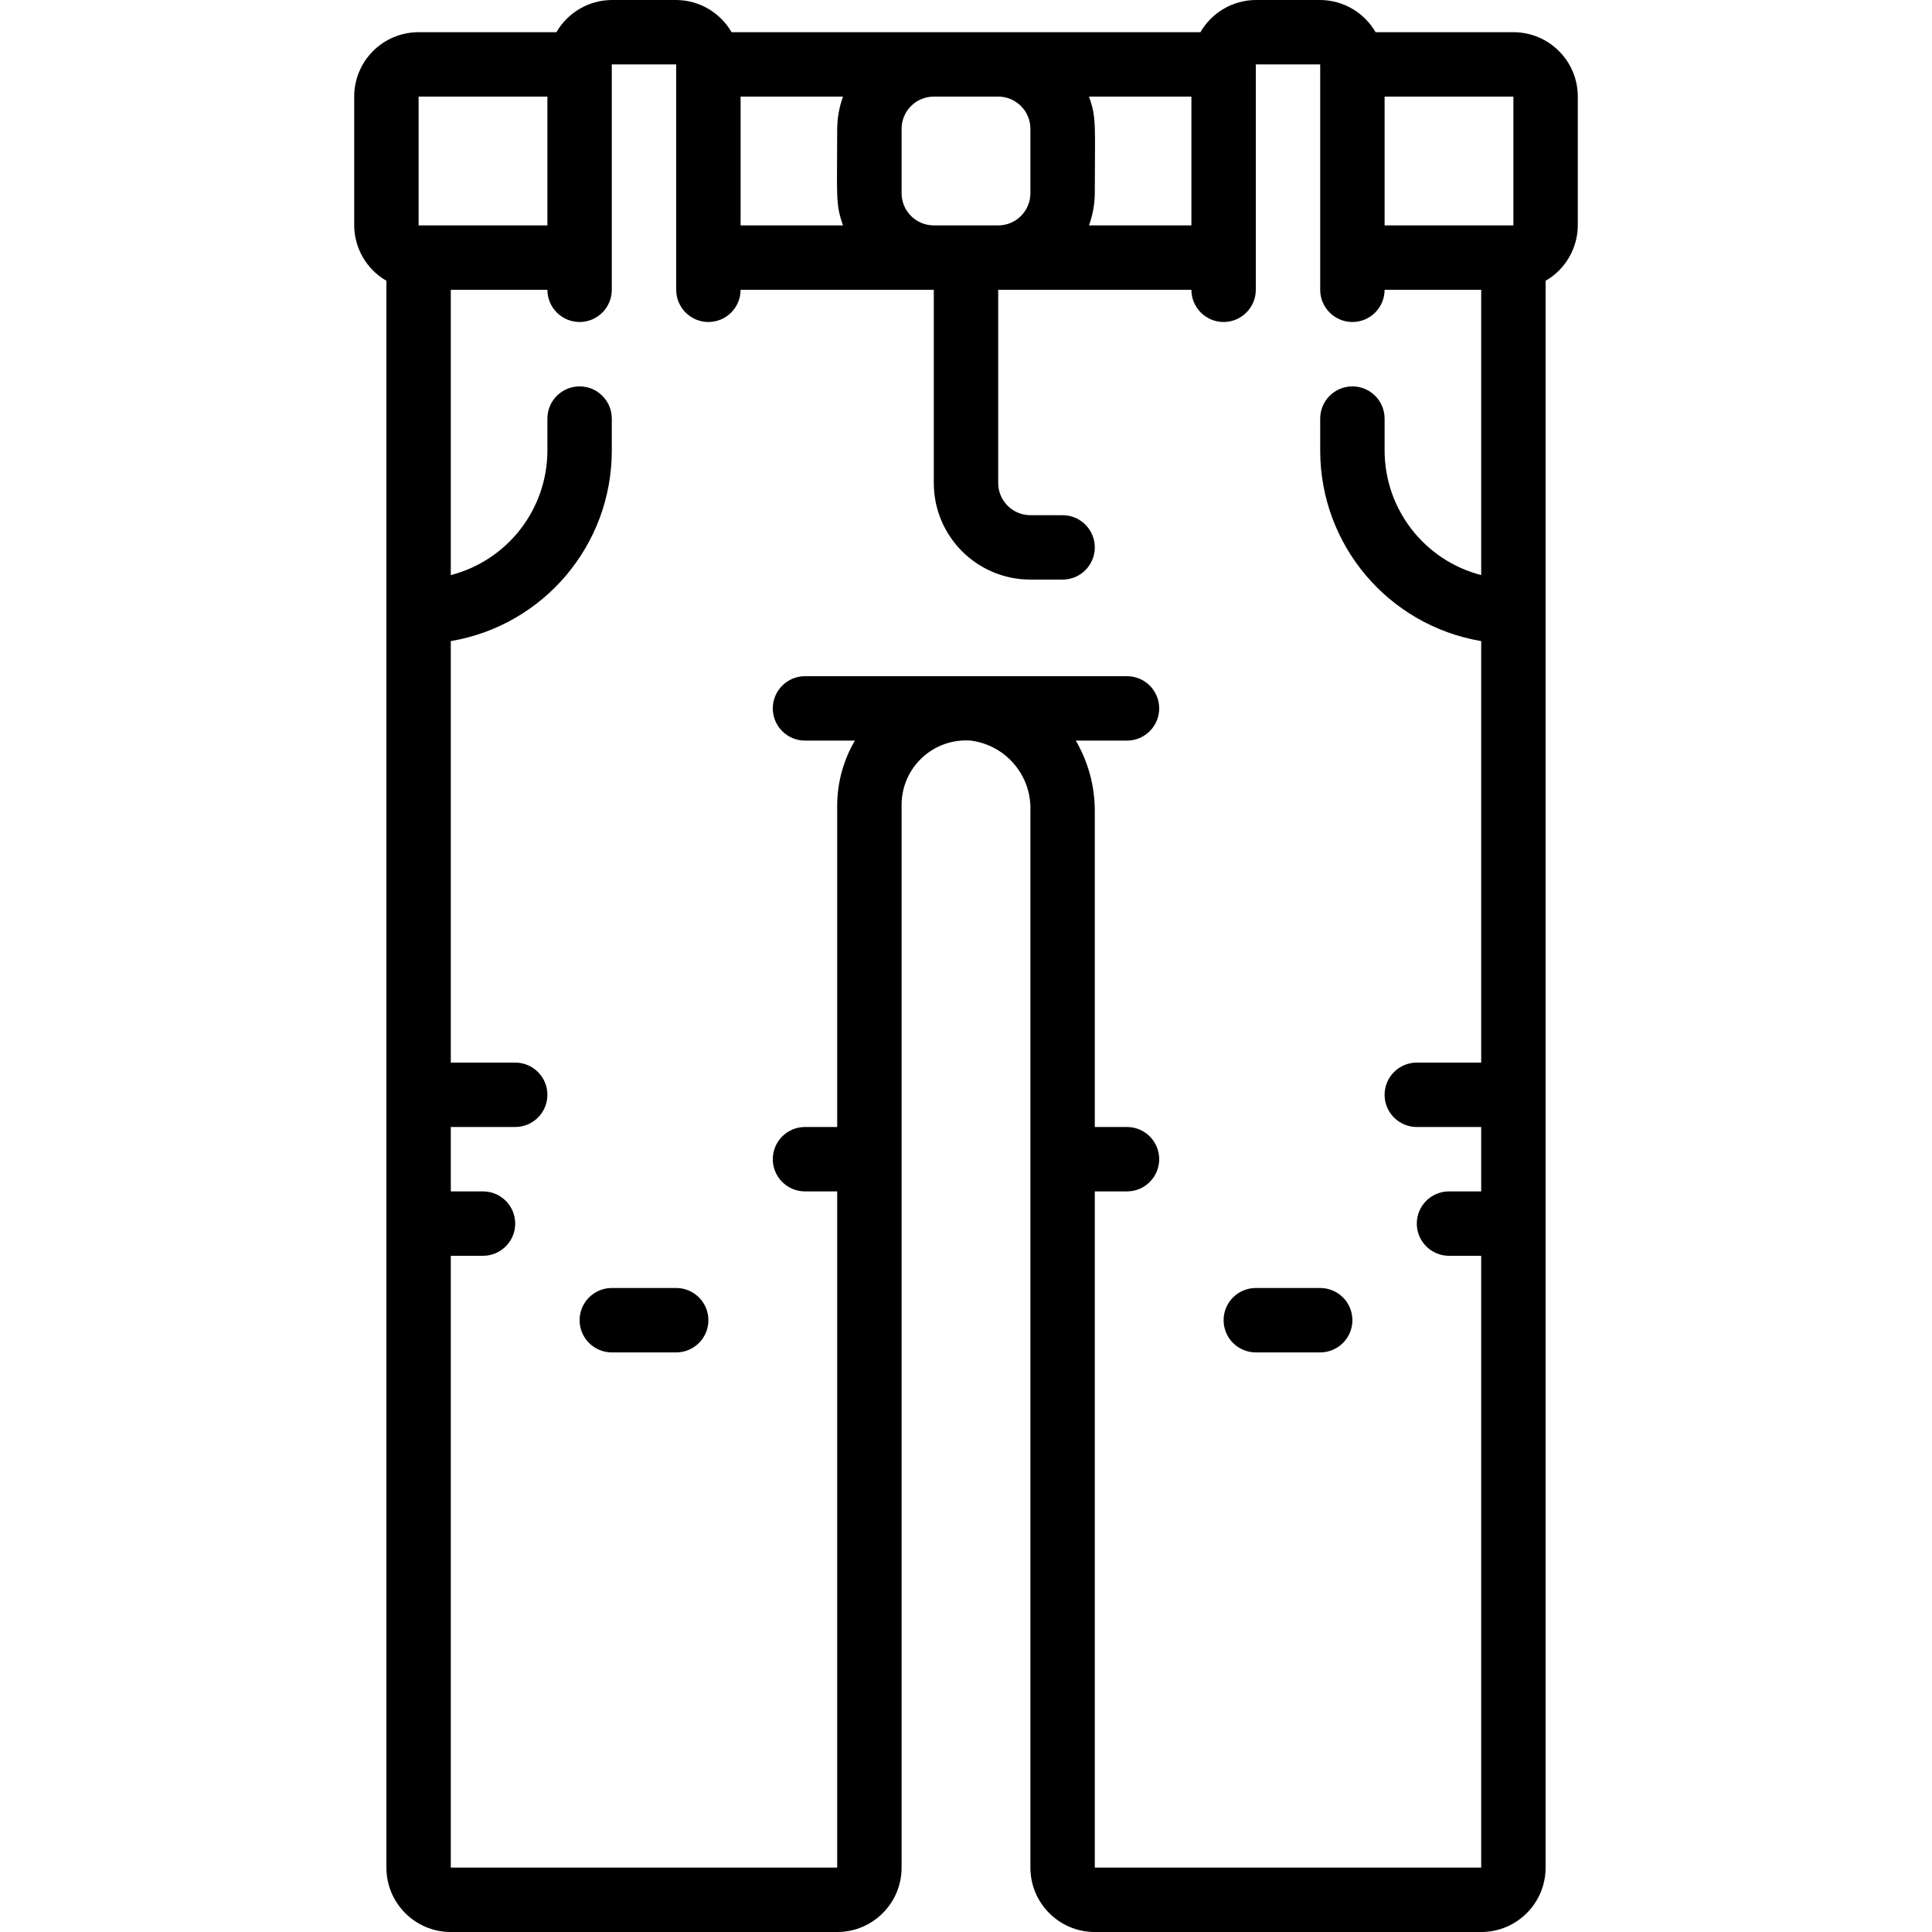 <svg height="512" viewBox="0 0 38 60" width="512" xmlns="http://www.w3.org/2000/svg"><g id="023---Jeans"><path id="Shape" d="m21 58c0 1.105.895 2 2 2h12c1.105 0 2-.895 2-2v-49.28c.615-.355.996-1.01 1-1.72v-4c0-1.105-.895-2-2-2h-4.28c-.355-.615-1.01-.996-1.72-1h-2c-.71.004-1.365.385-1.72 1h-14.56c-.355-.615-1.01-.996-1.72-1h-2c-.71.004-1.365.385-1.72 1h-4.28c-1.105 0-2 .895-2 2v4c.004.71.385 1.365 1 1.72v49.28c0 1.105.895 2 2 2h12c1.105 0 2-.895 2-2v-33c-.002-.557.23-1.09.638-1.47.408-.38.956-.572 1.512-.53 1.084.139 1.885 1.078 1.85 2.17zm15-51h-4v-4h4zm-24-4h3.18c-.116.321-.177.659-.18 1 0 2.1-.06 2.32.18 3h-3.18zm10.82 0h3.18v4h-3.18c.116-.321.177-.659.18-1 0-2.1.06-2.33-.18-3zm-2.82 0c.552 0 1 .448 1 1v2c0 .552-.448 1-1 1h-2c-.552 0-1-.448-1-1v-2c0-.552.448-1 1-1zm-18 0h4v4h-4zm1 55v-19h1c.552 0 1-.448 1-1s-.448-1-1-1h-1v-2h2c.552 0 1-.448 1-1s-.448-1-1-1h-2v-13.09c2.885-.488 4.997-2.984 5-5.91v-1c0-.552-.448-1-1-1s-1 .448-1 1v1c-.006 1.819-1.239 3.405-3 3.86v-8.86h3c0 .552.448 1 1 1s1-.448 1-1v-7h2v7c0 .552.448 1 1 1s1-.448 1-1h6v6c0 1.657 1.343 3 3 3h1c.552 0 1-.448 1-1s-.448-1-1-1h-1c-.552 0-1-.448-1-1v-6h6c0 .552.448 1 1 1s1-.448 1-1v-7h2v7c0 .552.448 1 1 1s1-.448 1-1h3v8.86c-1.761-.455-2.994-2.041-3-3.86v-1c0-.552-.448-1-1-1s-1 .448-1 1v1c.003 2.926 2.115 5.422 5 5.91v13.09h-2c-.552 0-1 .448-1 1s.448 1 1 1h2v2h-1c-.552 0-1 .448-1 1s.448 1 1 1h1v19h-12v-21h1c.552 0 1-.448 1-1s-.448-1-1-1h-1v-9.83c-.002-.763-.206-1.511-.59-2.17h1.59c.552 0 1-.448 1-1s-.448-1-1-1h-10c-.552 0-1 .448-1 1s.448 1 1 1h1.55c-.356.607-.546 1.297-.55 2v10h-1c-.552 0-1 .448-1 1s.448 1 1 1h1v21z"/><path id="Shape" d="m10 40h-2c-.552 0-1 .448-1 1s.448 1 1 1h2c.552 0 1-.448 1-1s-.448-1-1-1z"/><path id="Shape" d="m28 42h2c.552 0 1-.448 1-1s-.448-1-1-1h-2c-.552 0-1 .448-1 1s.448 1 1 1z"/></g></svg>